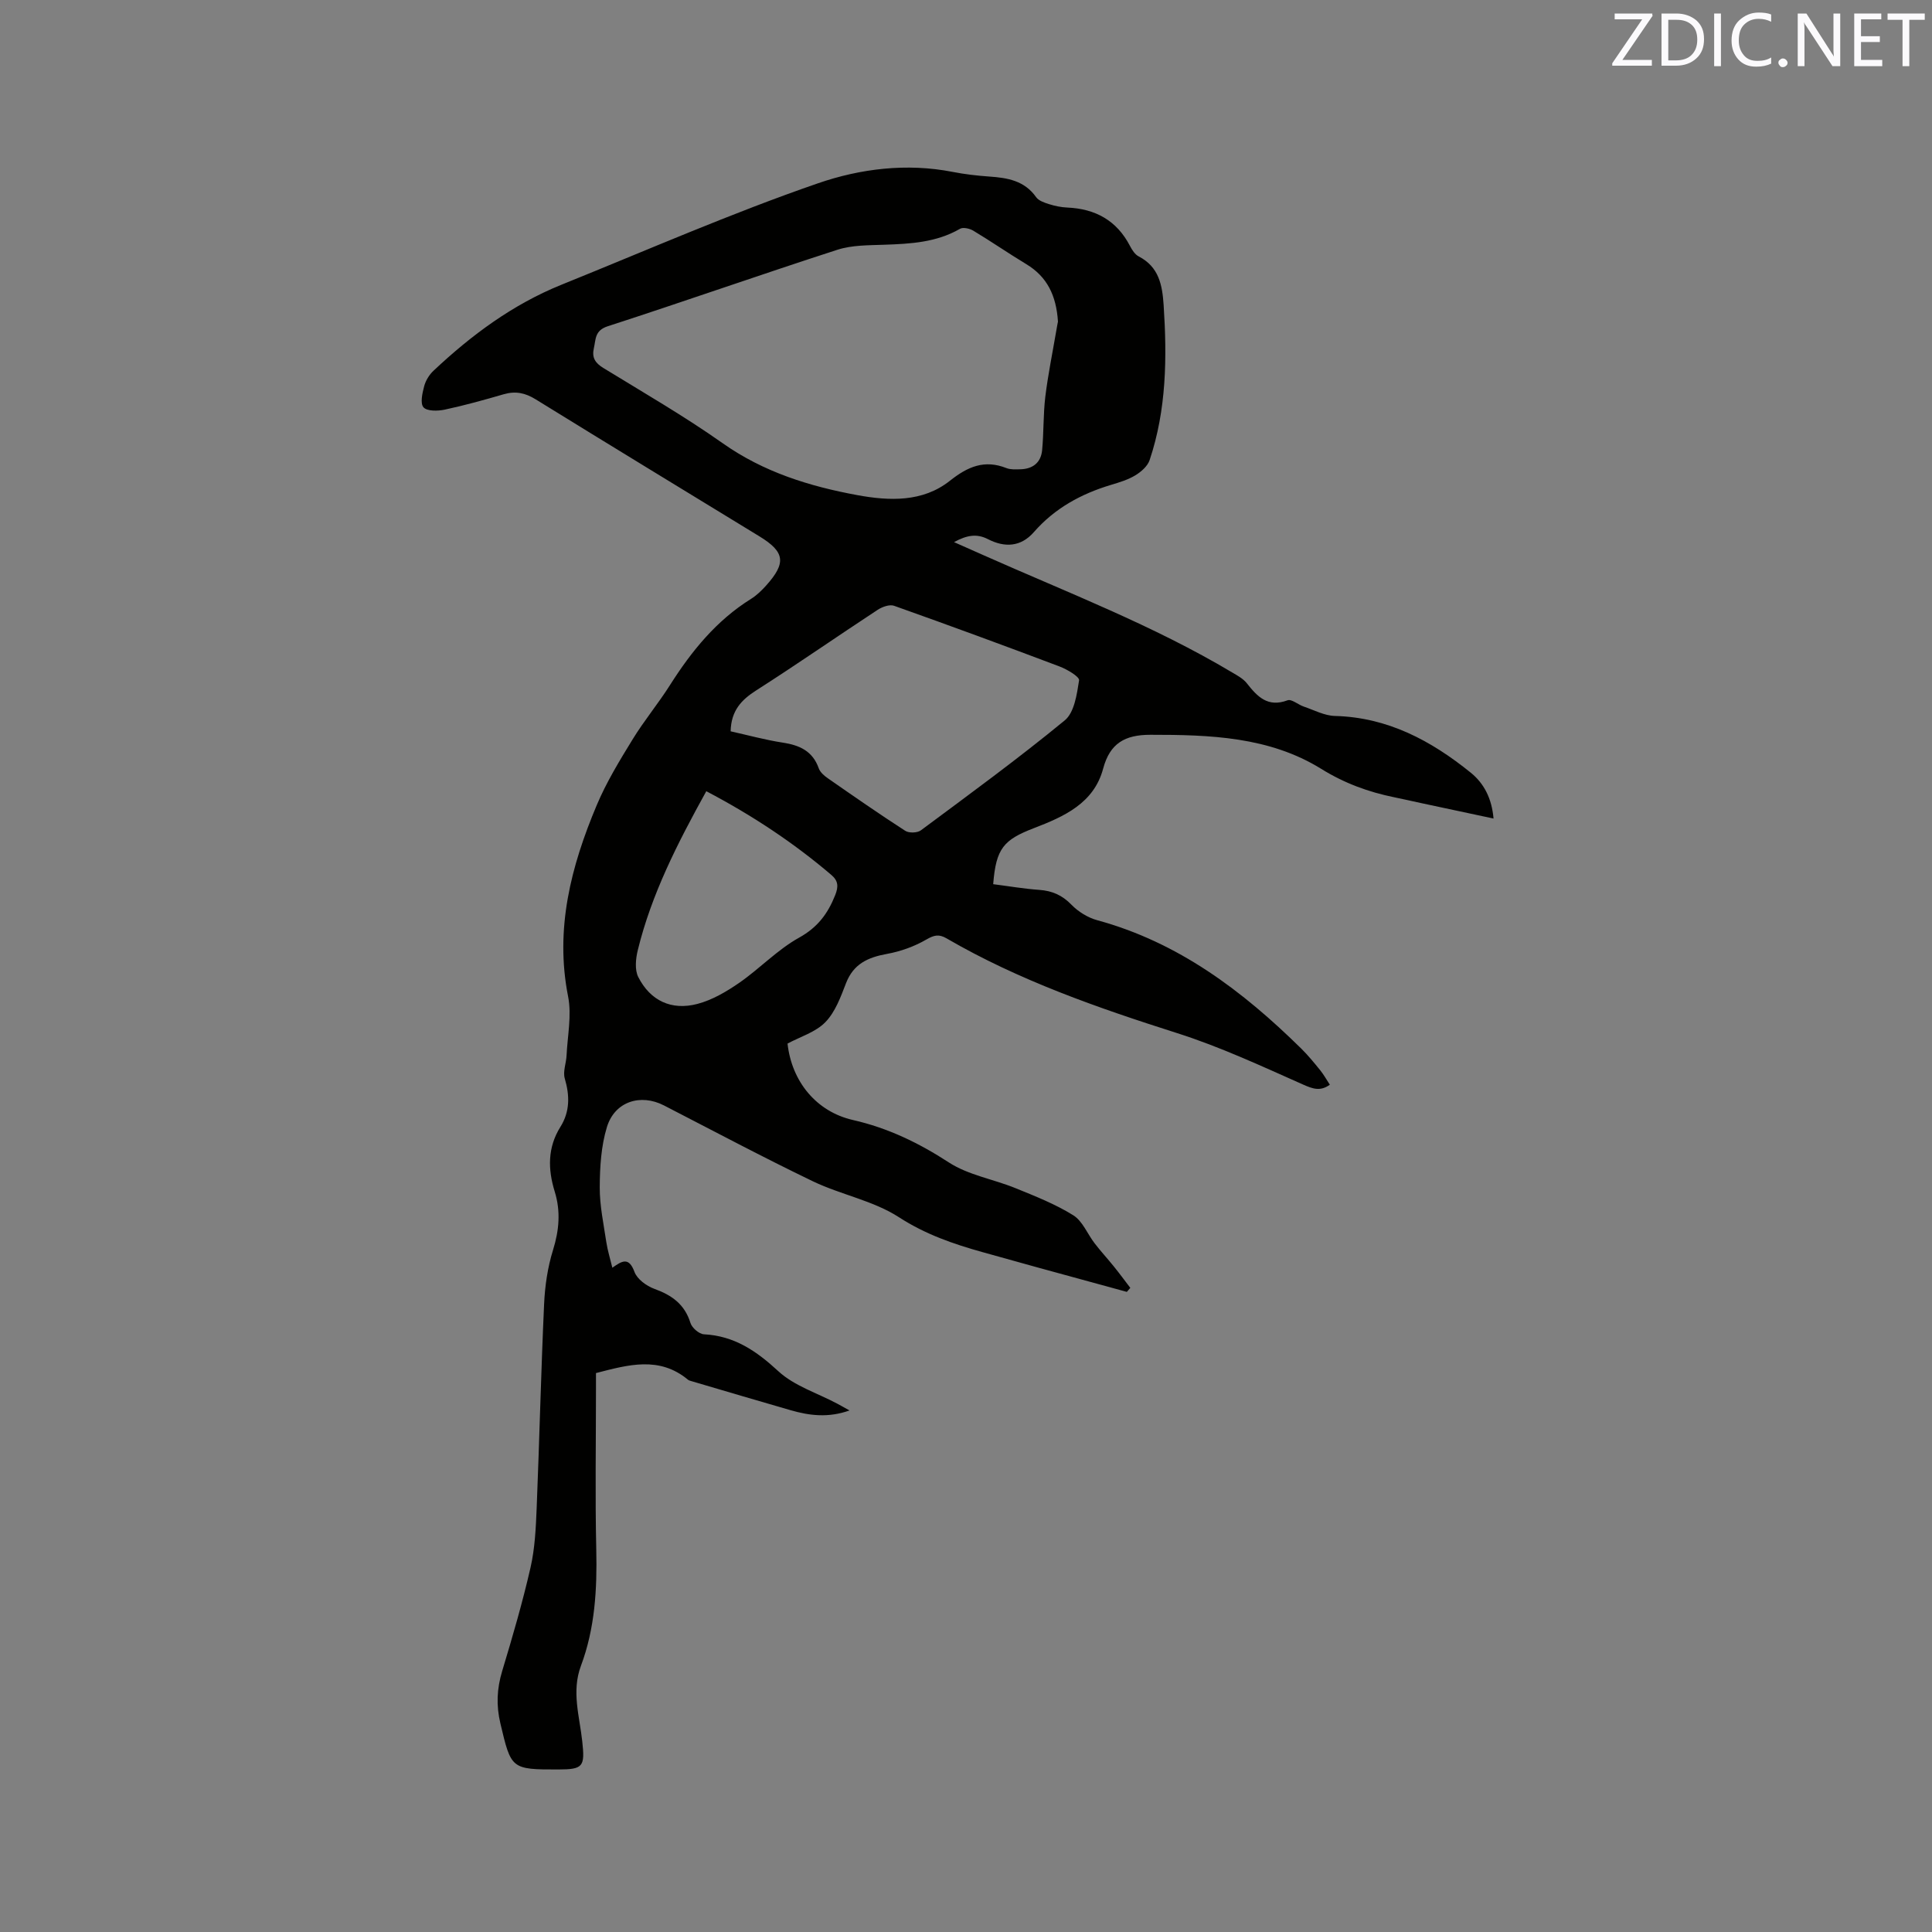 <svg enable-background="new 0 0 400 400" viewBox="0 0 400 400" xmlns="http://www.w3.org/2000/svg"><rect x="0" y="0" width="400" height="400" fill="#808080" stroke="none"/><path d="m197.52 112.24c2.41 1.07 4.31 1.91 6.2 2.75 17.31 7.7 35.04 14.48 51.38 24.23 1.08.64 2.28 1.28 3.03 2.23 2.19 2.79 4.35 5.07 8.44 3.54.84-.31 2.2.91 3.36 1.3 2.13.72 4.27 1.88 6.43 1.94 10.95.28 19.94 5.11 28.15 11.75 2.77 2.24 4.36 5.38 4.71 9.49-5.13-1.09-10.04-2.14-14.95-3.19-1.86-.4-3.72-.83-5.59-1.21-5.39-1.1-10.32-2.9-15.16-5.9-10.74-6.65-23.04-7.05-35.34-7.04-5.27 0-8.38 1.74-9.79 7.02-1.92 7.19-8.15 9.93-14.31 12.3-6.29 2.42-7.87 4.19-8.45 11.61 3.15.4 6.33.95 9.54 1.18 2.68.19 4.75 1.1 6.67 3.08 1.4 1.44 3.37 2.66 5.29 3.19 16.82 4.57 30.14 14.64 42.28 26.59 1.43 1.41 2.71 2.98 3.97 4.54.72.9 1.28 1.93 1.95 2.94-1.98 1.41-3.49.87-5.53-.03-8.58-3.81-17.16-7.81-26.08-10.65-16.48-5.25-32.74-10.9-47.76-19.63-1.57-.91-2.56-.68-4.17.25-2.48 1.44-5.35 2.47-8.18 2.98-3.9.71-6.89 2.05-8.44 6.03-1.1 2.85-2.23 5.98-4.28 8.09-2.02 2.08-5.2 3.02-7.84 4.44.87 7.86 5.96 14.1 13.56 15.83 7.24 1.65 13.61 4.73 19.84 8.78 4.05 2.63 9.23 3.46 13.81 5.33 4.08 1.66 8.24 3.3 11.95 5.61 1.94 1.21 2.93 3.88 4.44 5.83 1.25 1.63 2.65 3.14 3.94 4.74 1.18 1.46 2.29 2.97 3.43 4.46-.24.28-.48.56-.72.83-6.16-1.69-12.33-3.37-18.49-5.06-3.78-1.04-7.55-2.1-11.32-3.15-6.09-1.7-11.88-3.69-17.38-7.25-5.31-3.44-12-4.65-17.8-7.43-10.39-5-20.58-10.43-30.84-15.71-4.83-2.49-10.18-.84-11.81 4.46-1.21 3.95-1.47 8.3-1.49 12.48-.02 3.78.8 7.58 1.36 11.35.27 1.76.81 3.48 1.25 5.31 1.95-1.37 3.4-2.35 4.58.86.55 1.5 2.48 2.91 4.09 3.5 3.63 1.31 6.3 3.19 7.5 7.07.31 1.01 1.79 2.3 2.79 2.35 6.31.33 10.86 3.45 15.4 7.64 3.3 3.05 8.06 4.52 12.16 6.7.74.39 1.46.81 2.58 1.43-4.36 1.56-8.3 1.08-12.22-.06-6.8-1.96-13.58-3.97-20.37-5.97-.3-.09-.64-.16-.87-.35-5.93-4.91-12.32-3.09-19.03-1.36v3.44c0 11.03-.19 22.06.06 33.09.19 8.23-.27 16.32-3.17 24.07-1.99 5.31-.29 10.46.27 15.65.57 5.22.21 5.81-4.95 5.82-9.81.02-9.77-.12-12-9.53-.89-3.76-.73-7.19.37-10.84 2.14-7.09 4.22-14.22 5.87-21.44.91-3.98 1.1-8.17 1.27-12.27.57-14.09.9-28.19 1.54-42.27.17-3.75.73-7.6 1.84-11.17 1.28-4.11 1.62-8.04.36-12.12-1.43-4.63-1.5-9.12 1.17-13.39 1.99-3.18 1.95-6.48.91-10.03-.42-1.42.29-3.15.37-4.75.19-4.08 1.09-8.32.32-12.22-2.77-14 .6-26.96 5.92-39.6 1.99-4.74 4.71-9.2 7.41-13.6 2.37-3.88 5.31-7.41 7.75-11.26 4.47-7.05 9.62-13.4 16.81-17.88 1.15-.72 2.17-1.71 3.09-2.73 4.23-4.7 3.91-6.98-1.36-10.2-15.46-9.45-30.94-18.86-46.35-28.38-2.15-1.33-4.15-1.75-6.58-1.05-4.06 1.18-8.15 2.32-12.28 3.2-1.42.3-3.63.33-4.35-.49s-.24-2.94.14-4.37c.31-1.16 1.04-2.37 1.93-3.2 7.84-7.38 16.41-13.73 26.47-17.8 17.66-7.13 35.14-14.8 53.13-21.01 8.74-3.02 18.36-4.23 27.89-2.36 2.49.49 5.03.78 7.56.96 3.78.26 7.3.84 9.72 4.27.53.75 1.73 1.15 2.69 1.45 1.2.38 2.48.64 3.74.7 5.83.25 10.26 2.67 13 7.95.43.83 1.03 1.77 1.81 2.17 4.17 2.16 4.88 5.88 5.16 10.09.71 10.86.6 21.63-2.9 32.07-.42 1.26-1.75 2.43-2.96 3.16-1.51.92-3.29 1.45-5.01 1.97-6.21 1.86-11.67 4.84-16 9.79-2.7 3.09-6.05 3.23-9.5 1.46-2.29-1.18-4.33-.86-7.03.61zm21.52-45.66c-.35-5.4-2.24-9.28-6.54-11.88-3.71-2.24-7.28-4.71-10.99-6.94-.75-.45-2.11-.76-2.75-.39-4.89 2.83-10.24 3.11-15.67 3.3-3.25.12-6.67.06-9.71 1.04-15.9 5.14-31.66 10.69-47.56 15.84-2.71.88-2.44 2.68-2.87 4.55-.44 1.94.27 3.05 1.97 4.09 8.3 5.09 16.76 9.97 24.71 15.58 8.47 5.98 17.94 8.91 27.86 10.74 6.64 1.22 13.54 1.49 19.16-2.96 3.73-2.96 7.18-4.44 11.74-2.63.85.33 1.88.26 2.83.24 2.59-.05 4.29-1.37 4.54-3.94.35-3.68.22-7.41.66-11.08.56-4.57 1.49-9.1 2.27-13.65.13-.8.29-1.62.35-1.91zm-67.77 84.83c3.59.8 7.15 1.78 10.78 2.34 3.48.53 6.19 1.73 7.46 5.31.29.82 1.12 1.55 1.88 2.07 5.3 3.69 10.61 7.38 16.03 10.88.77.5 2.51.45 3.24-.1 10.03-7.45 20.13-14.83 29.78-22.76 1.99-1.63 2.52-5.39 2.97-8.29.12-.75-2.49-2.29-4.06-2.88-11.37-4.3-22.79-8.49-34.24-12.56-.93-.33-2.45.22-3.39.83-8.41 5.52-16.67 11.27-25.14 16.68-3.09 1.97-5.21 4.2-5.31 8.48zm-5.04 12.4c-5.96 10.78-11.35 21.31-14.19 32.94-.43 1.76-.65 4.05.11 5.54 2.49 4.9 6.86 6.97 12.24 5.56 3.06-.8 6.01-2.54 8.65-4.36 4.26-2.95 7.91-6.86 12.39-9.35 3.86-2.14 5.96-4.97 7.49-8.82.71-1.78.62-2.96-.78-4.16-7.85-6.69-16.38-12.34-25.91-17.35z" fill="#010100"/><g fill="#fbfafc"><path d="m342.2 3.2-6.3 9.2h6.1v1.2h-8.2v-.5l6.2-9.1h-5.7v-1.2h7.8v.4z"/><path d="m344 13.7v-10.9h3.1c1.6 0 3 .5 4.1 1.4 1.1 1 1.6 2.2 1.6 3.9s-.5 3-1.6 4-2.5 1.5-4.2 1.5h-3zm1.4-9.6v8.4h1.6c1.4 0 2.5-.4 3.2-1.1.8-.8 1.2-1.8 1.2-3.2s-.4-2.4-1.2-3.1-1.8-1-3.1-1z"/><path d="m356.3 2.8v10.9h-1.4v-10.9z"/><path d="m366.6 13.2c-.8.4-1.8.6-3 .6-1.6 0-2.8-.5-3.7-1.5s-1.4-2.3-1.4-3.9c0-1.7.5-3.2 1.6-4.2s2.4-1.6 4-1.6c1 0 1.9.1 2.6.4v1.5c-.8-.4-1.6-.6-2.6-.6-1.2 0-2.2.4-3 1.2s-1.1 1.9-1.1 3.3c0 1.3.4 2.3 1.1 3.1s1.6 1.1 2.8 1.1c1.1 0 2-.2 2.8-.7v1.3z"/><path d="m368.2 13c0-.3.1-.5.3-.6.2-.2.4-.3.6-.3.3 0 .5.1.7.3s.3.4.3.6-.1.5-.3.6c-.2.2-.4.3-.7.3s-.5-.1-.6-.3c-.2-.2-.3-.4-.3-.6z"/><path d="m381.1 13.7h-1.7l-5.5-8.4c-.2-.2-.3-.5-.4-.7 0 .2.1.8.1 1.5v7.6h-1.4v-10.9h1.8l5.3 8.3c.3.4.4.6.4.8 0-.3-.1-.8-.1-1.6v-7.5h1.4v10.9z"/><path d="m389.7 13.7h-5.8v-10.9h5.6v1.2h-4.2v3.5h3.9v1.2h-3.9v3.7h4.4z"/><path d="m398.4 4.1h-3.1v9.6h-1.4v-9.6h-3.1v-1.3h7.7v1.3z"/></g></svg>
